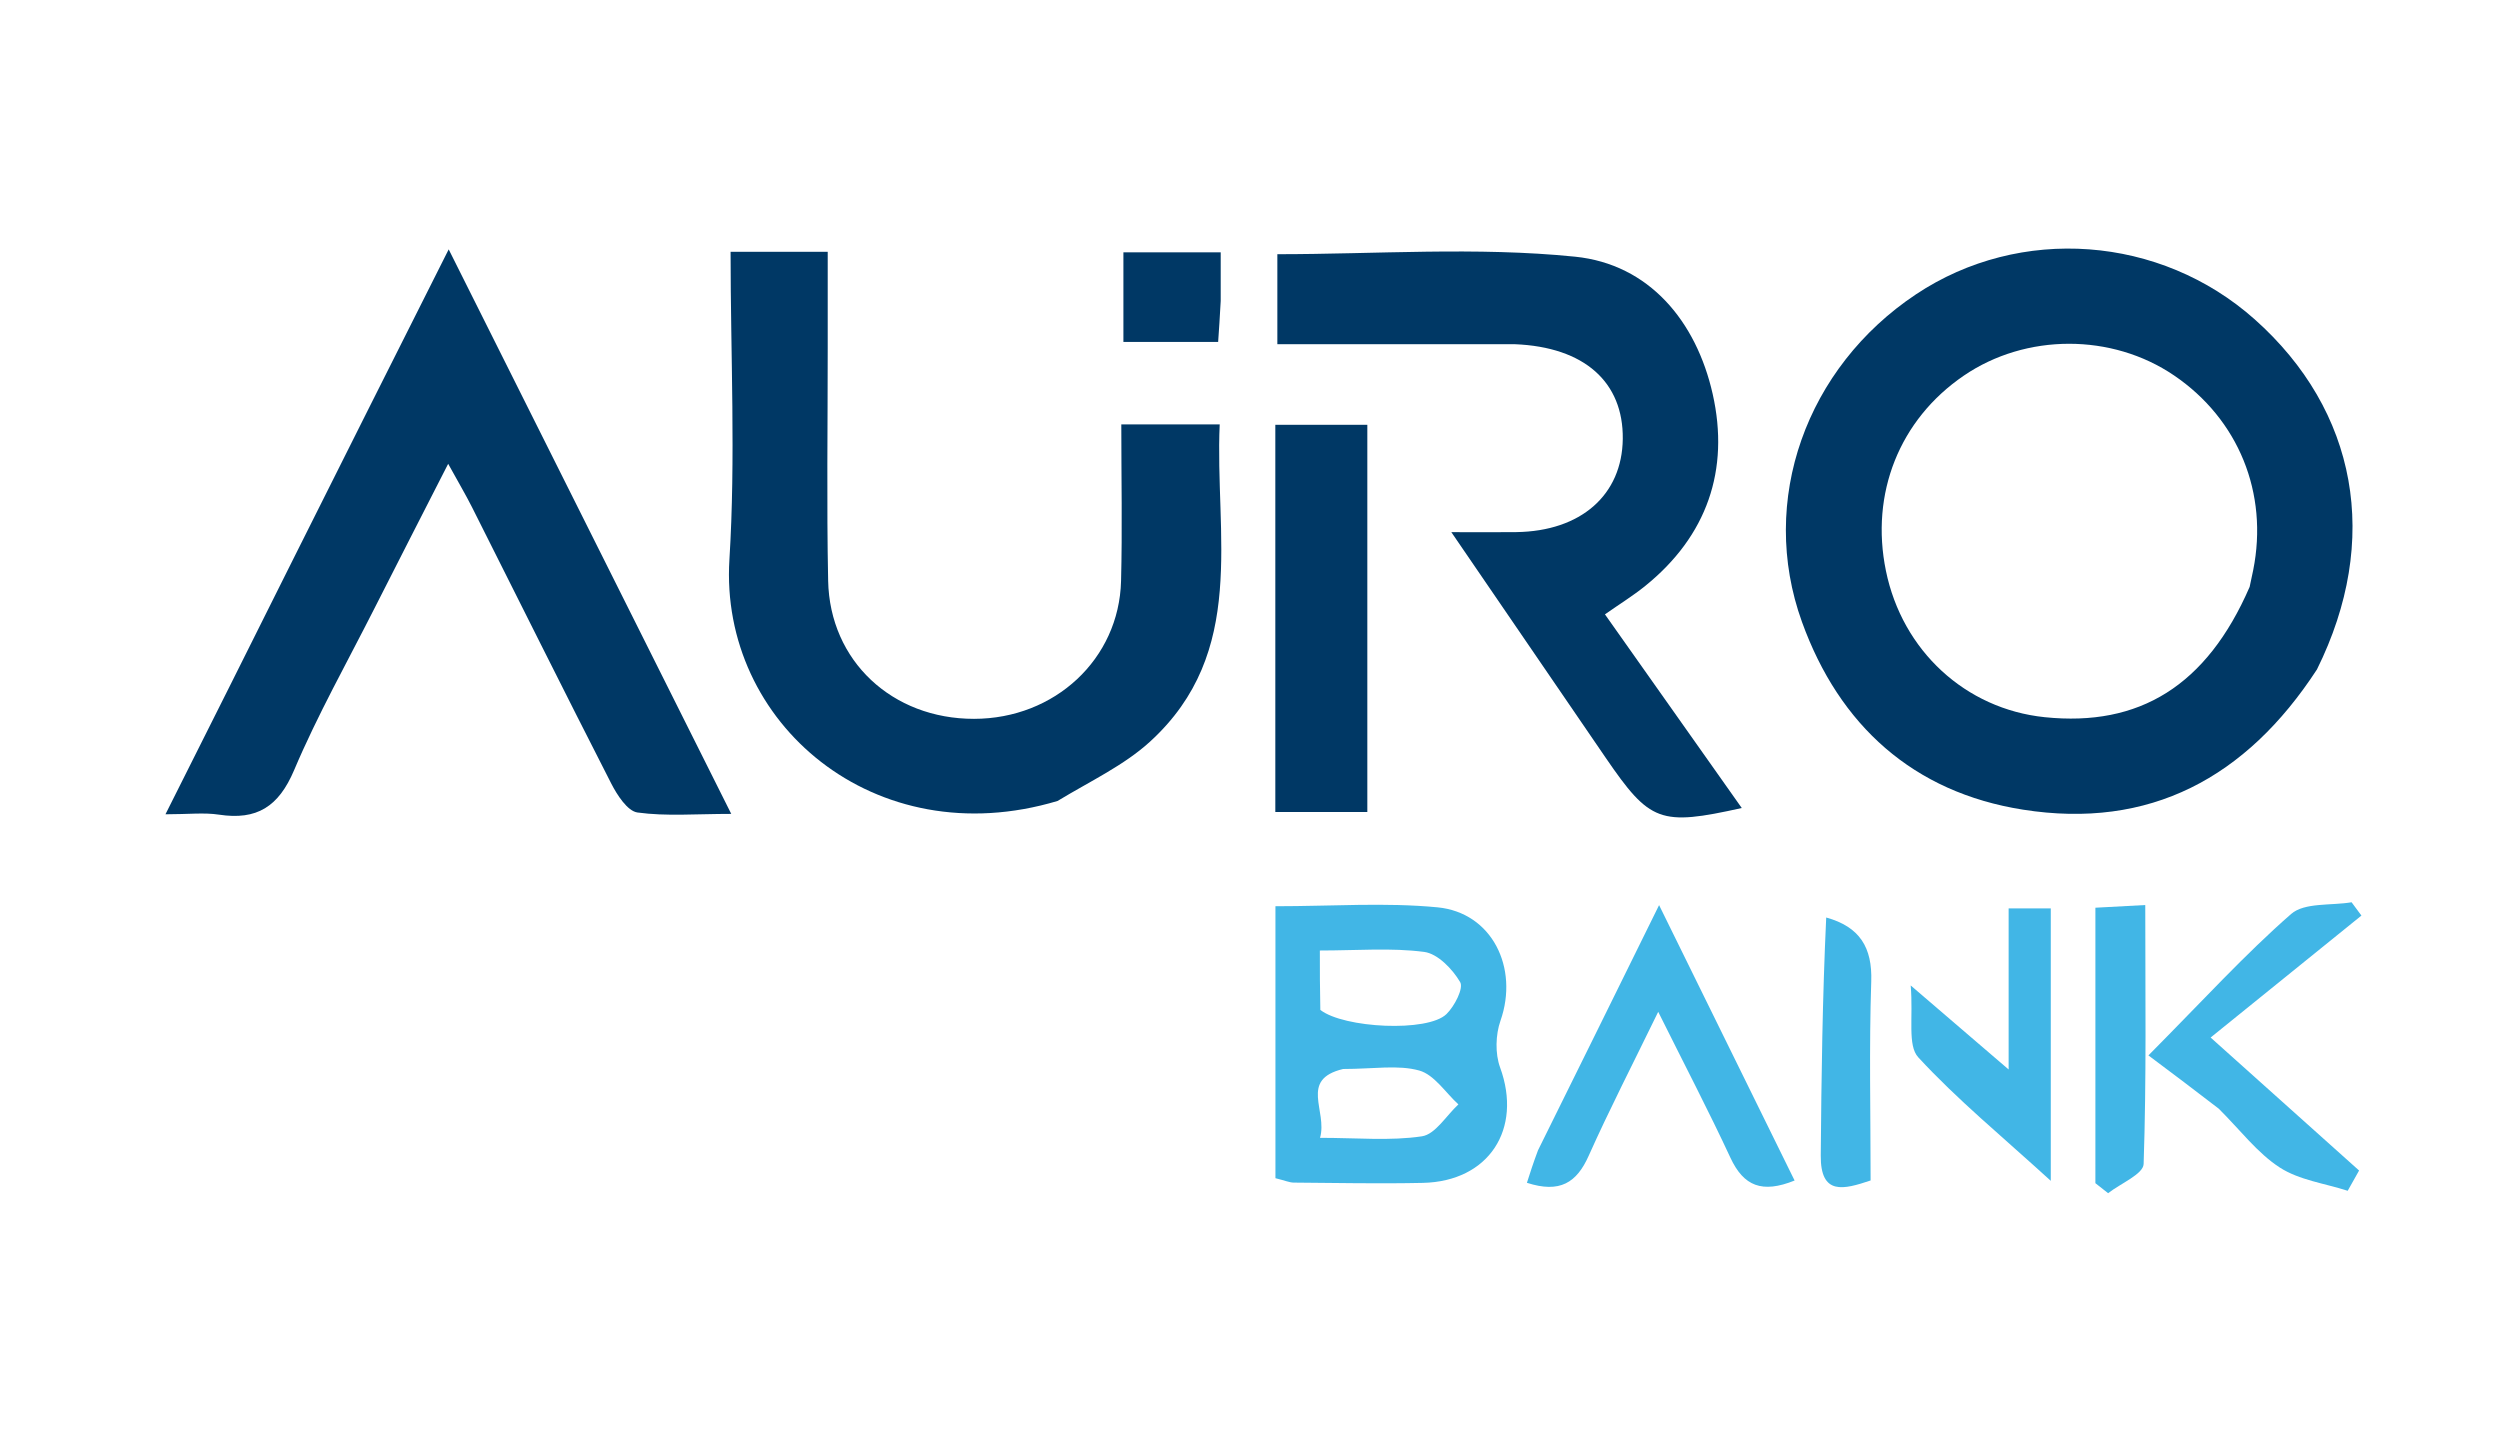 <svg version="1.1" id="Layer_1" xmlns="http://www.w3.org/2000/svg" xmlns:xlink="http://www.w3.org/1999/xlink" x="0px" y="0px"
	 width="100%" viewBox="0 0 290 166" enable-background="new 0 0 290 166" xml:space="preserve">
<path fill="#003865" opacity="1" stroke="none" 
	d="
M268.767,77.655 
	C260.552,90.262 249.338,96.238 234.663,93.92 
	C221.935,91.91 213.36,84.142 209.028,72.142 
	C203.945,58.061 209.531,42.611 222.259,34.139 
	C234.332,26.102 250.598,27.303 261.538,37.038 
	C273.45,47.637 276.211,62.645 268.767,77.655 
M260.958,68.08 
	C261.096,67.43 261.241,66.781 261.372,66.129 
	C263.155,57.207 259.668,48.633 252.193,43.552 
	C244.971,38.643 235.004,38.655 227.791,43.582 
	C220.342,48.671 216.927,57.232 218.766,66.21 
	C220.665,75.486 227.993,82.241 237.189,83.194 
	C248.146,84.329 255.974,79.566 260.958,68.08 
z"/>
<path fill="#003865" opacity="1" stroke="none" 
	d="
M122.674,92.913 
	C101.463,99.268 83.438,83.824 84.613,64.895 
	C85.343,53.138 84.748,41.3 84.748,29.212 
	C88.484,29.212 91.912,29.212 96.015,29.212 
	C96.015,32.849 96.014,36.611 96.015,40.373 
	C96.019,49.371 95.884,58.372 96.065,67.366 
	C96.253,76.678 103.505,83.397 112.99,83.386 
	C122.348,83.375 129.812,76.465 130.043,67.395 
	C130.195,61.434 130.072,55.467 130.072,49.234 
	C133.882,49.234 137.314,49.234 141.485,49.234 
	C140.904,61.997 144.778,75.641 133.404,86.03 
	C130.398,88.776 126.531,90.58 122.674,92.913 
z"/>
<path fill="#003865" opacity="1" stroke="none" 
	d="
M33.954,64.977 
	C39.904,53.073 45.716,41.517 52.048,28.927 
	C63.091,50.991 73.728,72.242 84.825,94.411 
	C80.716,94.411 77.282,94.708 73.951,94.25 
	C72.786,94.09 71.585,92.221 70.898,90.878 
	C65.451,80.229 60.13,69.515 54.752,58.831 
	C54.024,57.386 53.196,55.992 51.988,53.801 
	C48.922,59.81 46.157,65.197 43.422,70.599 
	C40.27,76.824 36.834,82.931 34.116,89.341 
	C32.324,93.569 29.802,95.17 25.403,94.5 
	C23.666,94.236 21.856,94.457 19.194,94.457 
	C24.342,84.201 29.08,74.762 33.954,64.977 
z"/>
<path fill="#003865" opacity="1" stroke="none" 
	d="
M175.718,39.928 
	C166.303,39.928 157.353,39.928 148.173,39.928 
	C148.173,36.216 148.173,32.937 148.173,29.488 
	C159.622,29.488 171.266,28.615 182.704,29.775 
	C191.301,30.647 196.767,37.269 198.67,45.7 
	C200.656,54.501 198.025,62.169 190.843,67.971 
	C189.441,69.104 187.895,70.059 186.173,71.265 
	C191.508,78.815 196.744,86.226 202.046,93.73 
	C192.565,95.836 191.396,95.396 186.259,87.899 
	C180.459,79.433 174.67,70.961 168.354,61.729 
	C171.397,61.729 173.648,61.756 175.898,61.724 
	C183.386,61.619 188.168,57.42 188.242,50.91 
	C188.317,44.348 183.819,40.251 175.718,39.928 
z"/>
<path fill="#41b6e6" opacity="1" stroke="none" 
	d="
M147.951,121.998 
	C147.951,116.21 147.951,110.922 147.951,105.123 
	C154.544,105.123 160.693,104.668 166.742,105.249 
	C173.085,105.857 176.203,112.275 174.057,118.398 
	C173.484,120.033 173.424,122.218 174.012,123.827 
	C176.622,130.965 172.72,137.048 165.049,137.215 
	C160.057,137.324 155.059,137.22 150.064,137.182 
	C149.592,137.178 149.122,136.962 147.951,136.67 
	C147.951,132.033 147.951,127.265 147.951,121.998 
M153.159,117.149 
	C155.874,119.268 165.606,119.762 167.79,117.634 
	C168.725,116.723 169.798,114.639 169.38,113.927 
	C168.492,112.413 166.774,110.627 165.205,110.422 
	C161.375,109.922 157.435,110.259 153.103,110.259 
	C153.103,112.706 153.103,114.488 153.159,117.149 
M155.801,124.003 
	C150.68,125.231 154.02,128.852 153.125,131.989 
	C157.444,131.989 161.263,132.363 164.943,131.812 
	C166.503,131.579 167.772,129.403 169.174,128.11 
	C167.674,126.742 166.371,124.661 164.626,124.179 
	C162.164,123.498 159.375,124 155.801,124.003 
z"/>
<path fill="#003865" opacity="1" stroke="none" 
	d="
M147.937,65.002 
	C147.937,59.533 147.937,54.562 147.937,49.277 
	C151.554,49.277 154.94,49.277 158.61,49.277 
	C158.61,64.186 158.61,79.054 158.61,94.192 
	C155.189,94.192 151.92,94.192 147.937,94.192 
	C147.937,84.621 147.937,75.061 147.937,65.002 
z"/>
<path fill="#41b6e6" opacity="1" stroke="none" 
	d="
M178.409,133.434 
	C183.051,124.066 187.508,115.025 192.454,104.994 
	C197.97,116.205 202.993,126.412 208.173,136.941 
	C204.418,138.454 202.269,137.615 200.723,134.285 
	C198.213,128.883 195.451,123.597 192.352,117.37 
	C189.409,123.422 186.696,128.684 184.283,134.08 
	C182.892,137.19 180.949,138.444 177.122,137.205 
	C177.495,136.039 177.859,134.9 178.409,133.434 
z"/>
<path fill="#41b6e6" opacity="1" stroke="none" 
	d="
M257.379,128.611 
	C254.605,126.468 252.083,124.575 249.217,122.426 
	C255.607,115.987 260.42,110.699 265.768,106.024 
	C267.318,104.668 270.403,105.068 272.784,104.663 
	C273.165,105.178 273.546,105.692 273.926,106.206 
	C268.351,110.715 262.776,115.224 256.432,120.354 
	C263.321,126.525 268.488,131.153 273.654,135.781 
	C273.214,136.565 272.773,137.348 272.333,138.131 
	C269.676,137.272 266.706,136.893 264.444,135.426 
	C261.846,133.741 259.874,131.092 257.379,128.611 
z"/>
<path fill="#41b6e6" opacity="1" stroke="none" 
	d="
M233.001,112.066 
	C233.001,109.623 233.001,107.657 233.001,105.377 
	C234.793,105.377 236.173,105.377 237.89,105.377 
	C237.89,115.52 237.89,125.536 237.89,136.977 
	C232.204,131.789 227.021,127.536 222.522,122.653 
	C221.243,121.264 221.955,118.04 221.641,114.313 
	C225.859,117.932 229.048,120.668 233.001,124.06 
	C233.001,119.657 233.001,116.1 233.001,112.066 
z"/>
<path fill="#41b6e6" opacity="1" stroke="none" 
	d="
M243.066,125.978 
	C243.066,118.889 243.066,112.295 243.066,105.295 
	C245.044,105.188 246.602,105.104 248.851,104.983 
	C248.851,115.266 248.995,125.154 248.661,135.025 
	C248.622,136.199 245.978,137.285 244.541,138.411 
	C244.049,138.024 243.557,137.636 243.065,137.248 
	C243.065,133.657 243.065,130.065 243.066,125.978 
z"/>
<path fill="#41b6e6" opacity="1" stroke="none" 
	d="
M211.84,106.431 
	C215.742,107.514 217.195,109.916 217.065,113.836 
	C216.811,121.469 216.99,129.116 216.99,136.935 
	C213.864,137.983 211.169,138.714 211.208,134.037 
	C211.282,124.905 211.405,115.774 211.84,106.431 
z"/>
<path fill="#003865" opacity="1" stroke="none" 
	d="
M141.602,34.91 
	C141.503,36.798 141.403,38.237 141.305,39.662 
	C137.433,39.662 133.999,39.662 130.315,39.662 
	C130.315,36.169 130.315,32.91 130.315,29.271 
	C133.812,29.271 137.369,29.271 141.602,29.271 
	C141.602,30.933 141.602,32.697 141.602,34.91 
z"/>
</svg>
